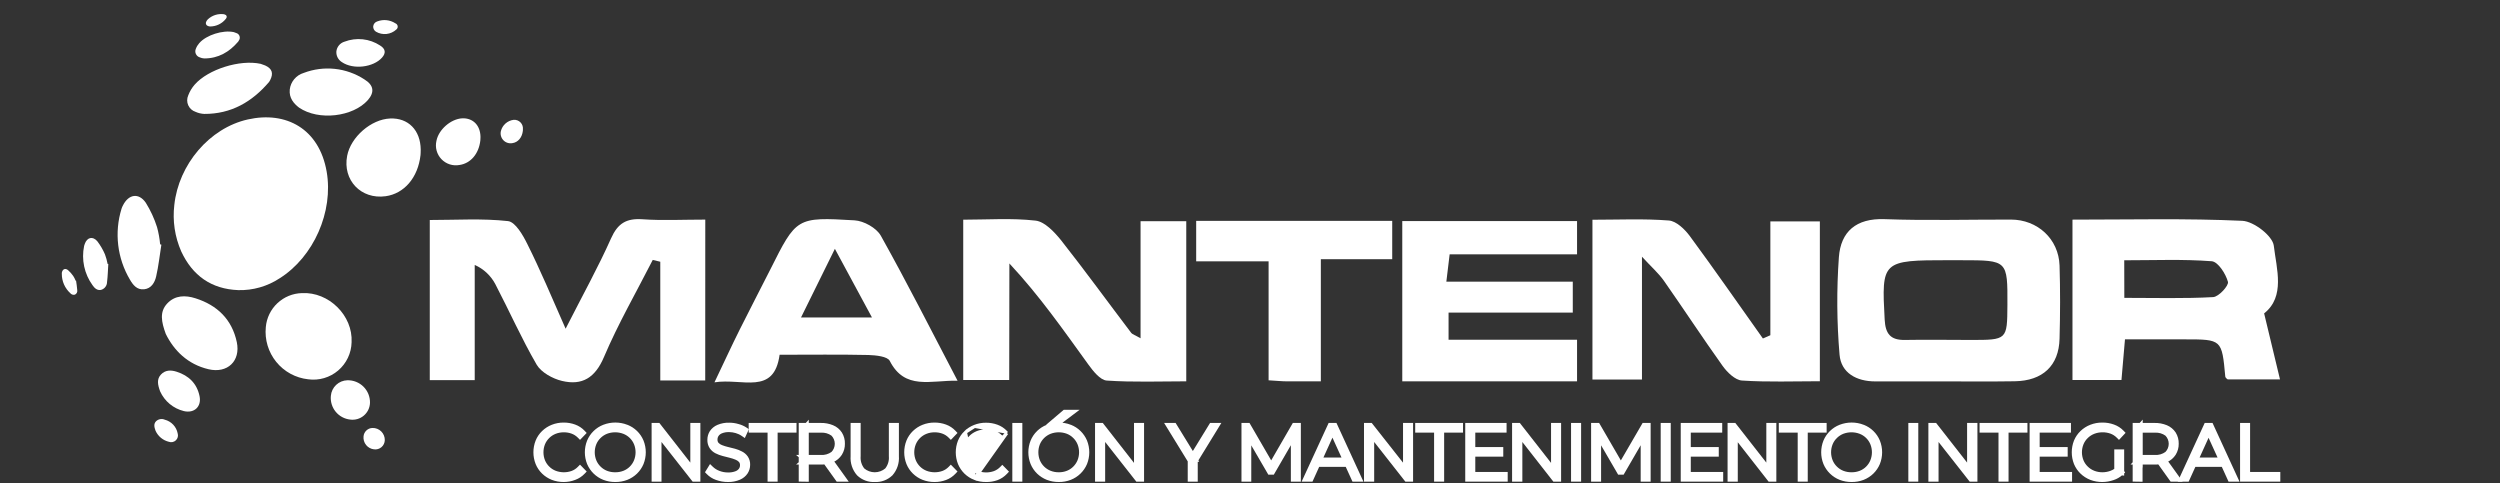 <svg width="890" height="172" viewBox="0 0 890 172" fill="none" xmlns="http://www.w3.org/2000/svg">
<rect x="0" y="0" width="890" height="172" fill="#333333" stroke="none"/>
<path d="M251.06 135.44H235.06V93.18L232.38 92.53C226.51 104.04 220.03 115.28 215 127.13C211.86 134.52 207.23 137.32 200.07 135.61C196.75 134.82 192.72 132.61 191.07 129.85C185.68 120.58 181.33 110.72 176.36 101.2C174.761 98.136 172.165 95.709 169 94.32V135.32H153V78.32C162.37 78.32 171.69 77.7 180.84 78.71C183.45 78.99 186.18 83.71 187.74 86.9C192.36 96.12 196.36 105.68 201.36 117.02C207.53 104.89 212.98 95.08 217.53 84.87C219.91 79.52 222.98 77.66 228.71 78.06C235.86 78.56 243.07 78.18 251.08 78.18L251.06 135.44Z" fill="white"/>
<path d="M737.8 78.19C758.4 78.19 778.37 77.69 798.28 78.61C802.34 78.8 809.05 83.99 809.47 87.47C810.47 95.84 813.59 105.57 806.03 111.57C807.95 119.57 809.69 126.77 811.68 135.07H793.06C792.97 134.98 792.25 134.56 792.2 134.07C790.98 120.81 790.99 120.81 777.67 120.81H756.49C756.05 125.91 755.66 130.37 755.24 135.28H737.8V78.19ZM756.26 106.04C767.35 106.04 777.64 106.34 787.88 105.77C789.88 105.66 793.51 101.65 793.15 100.34C792.36 97.44 789.61 93.17 787.36 93C777.18 92.22 766.91 92.66 756.23 92.66L756.26 106.04Z" fill="white"/>
<path d="M559.91 100.28V111.28H515.69V120.95H561.43V135.76H499.21V78.69H561.43V90.55H516.07C515.67 93.92 515.35 96.55 514.9 100.28H559.91Z" fill="white"/>
<path d="M340.89 135.53C331.23 135.35 322.12 138.99 316.75 128.47C315.94 126.88 311.81 126.47 309.2 126.38C298.9 126.15 288.59 126.29 277.54 126.29C275.54 140.9 264.27 134.52 254.35 136.11C257.71 129.11 260.44 123.11 263.35 117.31C266.9 110.18 270.6 103.12 274.19 96.01C283.51 77.44 283.52 77.21 304.22 78.44C307.51 78.63 312.02 81.14 313.57 83.91C322.82 100.44 331.36 117.32 340.89 135.53ZM310.42 113.02L297.22 88.58C292.55 98.06 289.09 105.06 285.16 113.02H310.42Z" fill="white"/>
<path d="M630.25 119.34V78.81H647.87V135.72C638.64 135.72 629.35 136.08 620.14 135.47C617.7 135.31 614.88 132.54 613.24 130.25C606.09 120.25 599.39 110 592.35 99.96C590.46 97.28 587.91 95.05 584.54 91.39V135.11H566.91V78.23C576.13 78.23 585.17 77.8 594.11 78.5C596.77 78.7 599.79 81.62 601.59 84.06C610.44 96.06 618.93 108.33 627.59 120.5L630.25 119.34Z" fill="white"/>
<path d="M692.9 135.78C684.47 135.78 676.04 135.78 667.61 135.78C660.87 135.78 655.43 132.73 654.88 126.28C653.895 114.737 653.815 103.135 654.64 91.58C655.3 82.48 660.77 77.65 670.88 78.02C685.88 78.57 700.88 78.14 715.88 78.17C725.4 78.17 732.88 85.11 733.2 94.5C733.47 103.18 733.44 111.88 733.2 120.57C732.97 130.19 727.2 135.57 717.27 135.73C709.14 135.86 701.02 135.78 692.9 135.78ZM693.72 92.63C669.95 92.63 669.81 92.89 670.94 113.75C671.21 118.86 673.02 121.11 678.17 121.02C685.96 120.88 693.76 121.02 701.56 121.02C714.56 121.02 714.56 121.02 714.64 108.55C714.7 92.65 714.7 92.65 698.4 92.64L693.72 92.63Z" fill="white"/>
<path d="M359.28 135.29H342.91V78.21C351.44 78.21 360.14 77.57 368.66 78.54C371.9 78.9 375.31 82.54 377.66 85.43C386.2 96.25 394.31 107.43 402.66 118.43C403.14 119.07 404.14 119.32 406.04 120.43V78.75H422.31V135.75C413.06 135.75 403.5 136.13 394.01 135.48C391.68 135.32 389.16 132.12 387.47 129.79C378.7 117.68 370.18 105.4 359.34 93.79L359.28 135.29Z" fill="white"/>
<path d="M470.22 135.76C465.06 135.76 461.64 135.76 458.22 135.76C456.38 135.76 454.54 135.56 451.62 135.39V93.03H425.84V78.62H495.63V92.27H470.22V135.76Z" fill="white"/>
<path d="M62.057 72.965C63.587 58.565 74.587 45.585 88.217 42.525C101.847 39.465 113.617 45.825 116.287 61.065C118.787 75.365 111.647 91.465 99.567 99.065C95.204 101.944 90.063 103.417 84.837 103.285C75.237 102.915 68.527 98.125 64.517 89.505C62.236 84.31 61.387 78.599 62.057 72.965Z" fill="white"/>
<path d="M109.687 135.025C105.24 134.536 101.164 132.313 98.345 128.839C95.526 125.364 94.19 120.918 94.627 116.465C94.904 113.215 96.371 110.181 98.746 107.945C101.12 105.709 104.236 104.427 107.497 104.345C117.067 103.845 125.667 112.345 125.167 121.845C125.123 123.764 124.674 125.653 123.849 127.386C123.024 129.12 121.842 130.659 120.38 131.904C118.919 133.148 117.21 134.07 115.368 134.608C113.525 135.145 111.589 135.288 109.687 135.025Z" fill="white"/>
<path d="M124.657 149.365C122.628 149.146 120.768 148.134 119.481 146.549C118.194 144.965 117.586 142.936 117.787 140.905C117.915 139.423 118.584 138.04 119.667 137.019C120.749 135.999 122.17 135.414 123.657 135.375C124.718 135.348 125.773 135.536 126.76 135.928C127.746 136.319 128.643 136.906 129.396 137.654C130.149 138.402 130.743 139.294 131.142 140.277C131.541 141.26 131.737 142.314 131.717 143.375C131.695 144.249 131.488 145.108 131.11 145.896C130.733 146.684 130.193 147.384 129.527 147.949C128.861 148.515 128.082 148.933 127.243 149.177C126.404 149.421 125.523 149.485 124.657 149.365Z" fill="white"/>
<path d="M133.147 159.965C132.043 159.844 131.032 159.292 130.333 158.428C129.634 157.565 129.305 156.46 129.417 155.355C129.486 154.55 129.85 153.798 130.438 153.245C131.027 152.691 131.799 152.374 132.607 152.355C133.183 152.34 133.756 152.442 134.292 152.654C134.827 152.867 135.314 153.185 135.723 153.59C136.133 153.996 136.456 154.48 136.673 155.014C136.89 155.547 136.997 156.119 136.987 156.695C136.976 157.171 136.865 157.639 136.66 158.069C136.455 158.499 136.162 158.881 135.8 159.19C135.437 159.499 135.013 159.727 134.556 159.861C134.099 159.995 133.619 160.03 133.147 159.965Z" fill="white"/>
<path d="M149.707 55.195C148.817 63.275 143.857 68.945 137.277 69.855C128.527 71.065 121.917 64.125 123.587 55.465C124.877 48.765 132.107 42.465 138.877 42.185C145.317 41.895 149.687 46.325 149.777 53.245C149.797 54.065 149.717 54.885 149.707 55.195Z" fill="white"/>
<path d="M171.007 49.965C170.477 54.795 167.507 58.185 163.567 58.735C162.407 58.95 161.211 58.872 160.088 58.508C158.966 58.144 157.952 57.505 157.138 56.65C156.325 55.795 155.738 54.751 155.43 53.611C155.123 52.472 155.105 51.273 155.377 50.125C156.157 46.125 160.477 42.355 164.527 42.125C168.377 41.955 170.997 44.605 171.057 48.745C171.007 49.235 171.007 49.725 171.007 49.965Z" fill="white"/>
<path d="M186.137 46.575C185.867 48.985 184.387 50.685 182.417 50.955C181.837 51.065 181.239 51.027 180.676 50.846C180.114 50.666 179.606 50.347 179.199 49.919C178.791 49.492 178.497 48.969 178.343 48.399C178.189 47.829 178.18 47.23 178.317 46.655C178.584 45.602 179.166 44.656 179.984 43.941C180.802 43.227 181.818 42.778 182.897 42.655C183.338 42.625 183.779 42.69 184.192 42.846C184.605 43.002 184.979 43.246 185.288 43.561C185.598 43.875 185.836 44.253 185.986 44.668C186.136 45.083 186.194 45.525 186.157 45.965C186.157 46.235 186.137 46.485 186.137 46.575Z" fill="white"/>
<path d="M59.007 118.855C57.447 114.575 56.737 111.025 59.527 108.045C62.317 105.065 65.987 105.045 69.597 106.195C77.367 108.655 82.597 113.745 84.307 121.815C85.707 128.525 80.957 133.035 74.227 131.445C66.797 129.695 61.907 124.765 59.007 118.855Z" fill="white"/>
<path d="M57.007 139.335C56.137 136.965 55.747 134.995 57.297 133.335C58.847 131.675 60.877 131.685 62.877 132.335C67.197 133.705 70.107 136.525 71.037 141.005C71.817 144.725 69.187 147.235 65.447 146.345C63.601 145.893 61.882 145.027 60.419 143.813C58.957 142.598 57.79 141.067 57.007 139.335Z" fill="white"/>
<path d="M55.377 153.355C54.887 152.025 54.667 150.915 55.537 149.985C55.942 149.587 56.457 149.32 57.015 149.219C57.573 149.117 58.149 149.185 58.667 149.415C59.812 149.709 60.85 150.322 61.661 151.182C62.472 152.042 63.022 153.115 63.247 154.275C63.383 154.706 63.396 155.167 63.283 155.605C63.171 156.043 62.938 156.44 62.611 156.752C62.284 157.065 61.876 157.279 61.434 157.372C60.991 157.464 60.532 157.431 60.107 157.275C59.073 157.024 58.109 156.541 57.289 155.862C56.47 155.182 55.816 154.325 55.377 153.355Z" fill="white"/>
<path d="M57.447 87.115C56.847 90.885 56.447 94.705 55.587 98.425C55.087 100.595 53.867 102.715 51.307 102.985C48.747 103.255 47.357 101.445 46.257 99.555C44.024 95.794 42.603 91.606 42.086 87.263C41.57 82.919 41.968 78.515 43.257 74.335C43.389 73.912 43.563 73.503 43.777 73.115C45.777 69.115 49.397 68.525 51.907 72.185C53.595 74.901 54.939 77.817 55.907 80.865C56.453 82.862 56.821 84.903 57.007 86.965L57.447 87.115Z" fill="white"/>
<path d="M38.557 93.965C38.417 96.115 38.377 98.285 38.107 100.415C38.101 101.052 37.886 101.669 37.496 102.173C37.106 102.677 36.562 103.039 35.947 103.205C34.577 103.475 33.637 102.545 32.947 101.545C31.499 99.549 30.484 97.273 29.968 94.862C29.451 92.451 29.444 89.959 29.947 87.545C30 87.301 30.077 87.063 30.177 86.835C31.007 84.485 33.007 83.965 34.647 85.895C35.743 87.33 36.657 88.895 37.367 90.555C37.78 91.662 38.094 92.803 38.307 93.965H38.557Z" fill="white"/>
<path d="M27.077 99.905C27.227 101.025 27.427 102.135 27.497 103.255C27.561 103.581 27.515 103.918 27.367 104.215C27.219 104.512 26.976 104.751 26.677 104.895C26.377 104.98 26.058 104.974 25.761 104.878C25.463 104.782 25.201 104.6 25.007 104.355C24.056 103.487 23.298 102.428 22.781 101.248C22.264 100.068 22.001 98.793 22.007 97.505C21.997 97.375 21.997 97.245 22.007 97.115C22.237 95.815 23.207 95.345 24.227 96.175C24.932 96.795 25.557 97.501 26.087 98.275C26.425 98.811 26.712 99.377 26.947 99.965L27.077 99.905Z" fill="white"/>
<path d="M106.457 38.305C104.657 36.925 102.837 34.935 103.157 31.855C103.317 30.497 103.871 29.216 104.751 28.169C105.63 27.122 106.797 26.356 108.107 25.965C111.637 24.615 115.436 24.119 119.194 24.519C122.951 24.919 126.561 26.203 129.727 28.265C133.147 30.375 133.367 32.885 130.937 35.655C125.707 41.565 113.457 43.105 106.457 38.305Z" fill="white"/>
<path d="M121.677 22.095C121.045 21.698 120.531 21.137 120.191 20.471C119.851 19.806 119.698 19.061 119.747 18.315C119.833 17.514 120.154 16.755 120.67 16.136C121.186 15.516 121.874 15.064 122.647 14.835C124.713 14.045 126.936 13.756 129.135 13.99C131.333 14.225 133.445 14.977 135.297 16.185C137.297 17.415 137.427 18.895 136.007 20.505C132.947 23.965 125.777 24.905 121.677 22.095Z" fill="white"/>
<path d="M133.857 11.295C133.532 11.096 133.267 10.812 133.091 10.474C132.915 10.136 132.834 9.756 132.857 9.375C132.902 8.97 133.065 8.586 133.326 8.273C133.588 7.96 133.936 7.731 134.327 7.615C135.375 7.215 136.503 7.067 137.619 7.186C138.735 7.304 139.807 7.684 140.747 8.295C140.96 8.373 141.149 8.507 141.293 8.681C141.438 8.856 141.533 9.066 141.57 9.29C141.606 9.514 141.583 9.743 141.502 9.955C141.42 10.167 141.284 10.353 141.107 10.495C140.144 11.387 138.92 11.947 137.614 12.091C136.309 12.235 134.992 11.956 133.857 11.295Z" fill="white"/>
<path d="M92.797 22.725C93.344 22.891 93.881 23.084 94.407 23.305C96.887 24.445 97.407 26.085 96.187 28.505C96.088 28.737 95.961 28.955 95.807 29.155C89.747 36.275 82.287 40.605 72.697 40.555C71.626 40.503 70.574 40.249 69.597 39.805C69.025 39.618 68.498 39.313 68.051 38.909C67.604 38.505 67.247 38.012 67.003 37.461C66.759 36.911 66.633 36.315 66.634 35.713C66.635 35.111 66.762 34.515 67.007 33.965C67.54 32.554 68.323 31.25 69.317 30.115C74.077 24.685 85.407 21.105 92.797 22.725Z" fill="white"/>
<path d="M83.237 11.435C83.397 11.495 83.747 11.595 84.077 11.745C84.353 11.816 84.608 11.955 84.817 12.148C85.026 12.342 85.184 12.585 85.276 12.854C85.368 13.124 85.392 13.412 85.345 13.694C85.298 13.975 85.182 14.24 85.007 14.465C84.957 14.587 84.889 14.701 84.807 14.805C81.637 18.525 77.737 20.805 72.717 20.805C72.157 20.779 71.608 20.647 71.097 20.415C70.795 20.32 70.516 20.162 70.28 19.952C70.043 19.741 69.853 19.483 69.724 19.193C69.594 18.904 69.528 18.591 69.528 18.274C69.529 17.957 69.597 17.644 69.727 17.355C70.004 16.62 70.415 15.942 70.937 15.355C73.447 12.465 79.367 10.595 83.237 11.435Z" fill="white"/>
<path d="M79.717 5.065C79.854 5.102 79.988 5.148 80.117 5.205C80.246 5.238 80.365 5.303 80.463 5.393C80.56 5.484 80.634 5.597 80.677 5.724C80.719 5.85 80.73 5.984 80.707 6.116C80.685 6.247 80.63 6.37 80.547 6.475C80.526 6.533 80.495 6.587 80.457 6.635C79.789 7.501 78.932 8.203 77.951 8.686C76.97 9.17 75.891 9.423 74.797 9.425C74.525 9.418 74.256 9.357 74.007 9.245C73.866 9.199 73.736 9.124 73.626 9.024C73.515 8.925 73.427 8.803 73.367 8.668C73.306 8.532 73.275 8.385 73.275 8.236C73.275 8.088 73.307 7.941 73.367 7.805C73.521 7.455 73.738 7.136 74.007 6.865C74.767 6.162 75.673 5.635 76.66 5.324C77.648 5.013 78.692 4.924 79.717 5.065Z" fill="white"/>
<path d="M200.686 171.043C202.017 171.045 203.337 170.8 204.578 170.321C205.776 169.886 206.856 169.179 207.733 168.255L208.1 167.869L207.728 167.487L206.875 166.612L206.478 166.205L206.081 166.612C205.395 167.317 204.558 167.858 203.634 168.194C201.68 168.873 199.549 168.843 197.615 168.111C196.687 167.746 195.843 167.196 195.135 166.494L195.134 166.494C194.433 165.801 193.876 164.975 193.497 164.065C192.724 162.105 192.724 159.926 193.497 157.966C193.877 157.051 194.438 156.221 195.145 155.526C195.854 154.831 196.694 154.284 197.618 153.92C198.61 153.531 199.668 153.337 200.733 153.349L200.733 153.349L200.741 153.349C201.726 153.344 202.704 153.51 203.633 153.837C204.556 154.17 205.394 154.704 206.085 155.401L206.484 155.803L206.877 155.395L207.73 154.508L208.096 154.129L207.735 153.745C206.859 152.813 205.776 152.101 204.574 151.665C203.329 151.207 202.011 150.977 200.684 150.989C199.299 150.974 197.924 151.228 196.636 151.736C195.421 152.215 194.313 152.929 193.374 153.836C192.437 154.737 191.699 155.824 191.207 157.028L191.207 157.028L191.205 157.034C190.193 159.592 190.193 162.439 191.205 164.998L191.205 164.998L191.207 165.003C191.698 166.204 192.431 167.29 193.361 168.193C194.299 169.106 195.407 169.824 196.624 170.306L196.624 170.306L196.629 170.308C197.923 170.806 199.299 171.055 200.686 171.043Z" fill="white" stroke="white" stroke-width="1.108"/>
<path d="M214.972 170.306L214.977 170.308C216.269 170.806 217.645 171.055 219.03 171.043C220.431 171.063 221.824 170.813 223.131 170.307L223.135 170.306C224.354 169.825 225.467 169.107 226.408 168.194L226.411 168.192C227.334 167.284 228.069 166.202 228.572 165.009L228.572 165.009L228.575 165.001C229.603 162.444 229.603 159.588 228.575 157.031L228.575 157.031L228.572 157.024C228.07 155.82 227.328 154.731 226.393 153.822C225.458 152.913 224.348 152.203 223.13 151.735L223.13 151.734C220.505 150.729 217.602 150.729 214.977 151.734L214.977 151.734L214.975 151.735C213.755 152.21 212.643 152.926 211.706 153.841C210.77 154.755 210.027 155.849 209.523 157.058L209.523 157.058L209.52 157.066C208.507 159.606 208.507 162.437 209.52 164.977L209.52 164.977L209.524 164.987C210.033 166.192 210.777 167.282 211.712 168.196C212.648 169.109 213.756 169.827 214.972 170.306ZM219.038 168.683L219.031 168.683L219.023 168.683C217.944 168.699 216.872 168.506 215.867 168.112C214.946 167.745 214.109 167.195 213.406 166.495L213.406 166.495L213.401 166.491C212.695 165.804 212.138 164.978 211.767 164.065C210.979 162.105 210.978 159.916 211.767 157.956C212.141 157.048 212.697 156.226 213.401 155.541L213.401 155.541L213.404 155.538C214.11 154.842 214.947 154.292 215.866 153.92C217.877 153.152 220.1 153.152 222.111 153.921C223.034 154.282 223.875 154.825 224.583 155.519C225.29 156.212 225.85 157.041 226.23 157.956C227.018 159.916 227.017 162.105 226.229 164.065C225.857 164.975 225.307 165.801 224.612 166.496L224.611 166.497C223.911 167.199 223.074 167.749 222.152 168.112C221.161 168.503 220.103 168.696 219.038 168.683Z" fill="white" stroke="white" stroke-width="1.108"/>
<path d="M232.526 170.356V170.91H233.08H234.388H234.942V170.356V155.752L246.682 170.698L246.849 170.91H247.118H248.226H248.78V170.356V151.676V151.122H248.226H246.863H246.309V151.676V166.291L234.625 151.334L234.458 151.122H234.188H233.08H232.526V151.676V170.356Z" fill="white" stroke="white" stroke-width="1.108"/>
<path d="M251.898 167.672L251.673 168.038L251.971 168.347C252.829 169.238 253.885 169.915 255.052 170.323C256.385 170.813 257.795 171.057 259.215 171.043C260.591 171.069 261.958 170.801 263.223 170.256C264.222 169.838 265.076 169.137 265.682 168.239L265.682 168.239L265.688 168.23C266.212 167.418 266.493 166.472 266.496 165.505C266.539 164.561 266.283 163.628 265.762 162.838L265.758 162.832L265.754 162.825C265.271 162.136 264.622 161.58 263.867 161.209C263.129 160.819 262.35 160.512 261.545 160.293L261.544 160.293C260.72 160.07 259.882 159.857 259.042 159.667C258.285 159.489 257.541 159.257 256.817 158.971L256.817 158.971L256.809 158.968C256.263 158.762 255.77 158.436 255.368 158.013C255.02 157.581 254.843 157.035 254.873 156.481L254.874 156.464L254.874 156.448C254.871 155.894 255.034 155.352 255.342 154.892C255.707 154.372 256.219 153.972 256.812 153.744L256.812 153.744L256.816 153.742C257.69 153.4 258.625 153.239 259.564 153.271L259.564 153.271L259.577 153.271C260.408 153.279 261.233 153.402 262.03 153.636L262.03 153.636L262.035 153.638C262.874 153.877 263.669 154.251 264.387 154.747L264.93 155.12L265.205 154.522L265.714 153.414L265.912 152.984L265.519 152.722C264.694 152.171 263.784 151.761 262.825 151.508C261.788 151.191 260.709 151.031 259.625 151.033C258.258 150.987 256.898 151.236 255.635 151.763L255.635 151.763C254.635 152.181 253.78 152.883 253.174 153.781L253.168 153.789L253.163 153.797C252.649 154.62 252.378 155.57 252.381 156.54C252.341 157.488 252.591 158.426 253.098 159.229L253.103 159.236L253.108 159.244C253.582 159.942 254.226 160.508 254.978 160.889L254.98 160.89C255.75 161.277 256.56 161.581 257.395 161.796L257.396 161.796L259.878 162.428L259.878 162.428L259.887 162.43C260.615 162.603 261.327 162.834 262.017 163.122L262.026 163.126L262.035 163.129C262.585 163.337 263.082 163.664 263.49 164.088C263.842 164.518 264.021 165.063 263.993 165.619L263.992 165.636L263.992 165.652C263.998 166.193 263.833 166.721 263.52 167.163C263.144 167.678 262.622 168.068 262.022 168.283L262.022 168.283L262.015 168.286C261.106 168.626 260.139 168.783 259.17 168.75L259.158 168.749L259.147 168.749C258.009 168.756 256.879 168.54 255.824 168.114L255.824 168.114L255.814 168.11C254.905 167.762 254.075 167.234 253.376 166.556L252.88 166.076L252.519 166.664L251.898 167.672Z" fill="white" stroke="white" stroke-width="1.108"/>
<path d="M273.809 170.356V170.91H274.363H275.726H276.28V170.356V153.459H282.451H283.005V152.905V151.676V151.122H282.451H267.638H267.084V151.676V152.905V153.459H267.638H273.809V170.356Z" fill="white" stroke="white" stroke-width="1.108"/>
<path d="M284.9 170.356V170.901L285.445 170.91L286.807 170.932L287.37 170.941V170.378V165.079V164.827H292.15C292.676 164.84 293.202 164.813 293.721 164.745L297.978 170.679L298.143 170.91H298.428H299.99H301.069L300.44 170.033L296.187 164.104C296.257 164.076 296.326 164.048 296.395 164.019L296.395 164.019L296.4 164.017C297.566 163.508 298.555 162.664 299.238 161.59L299.239 161.59L299.241 161.586C299.916 160.503 300.261 159.247 300.234 157.971C300.273 156.669 299.928 155.384 299.242 154.276L299.238 154.269L299.234 154.263C298.543 153.212 297.553 152.391 296.392 151.907L296.39 151.906C295.047 151.351 293.602 151.084 292.149 151.122H287.37V150.829L287.102 151.122H285.454H284.9V151.676V162.511H284.891L284.9 162.52V164.818L284.891 164.827H284.9V170.356ZM292.157 162.511H287.37V162.259V153.482H292.157H292.177L292.197 153.48C293.685 153.372 295.163 153.793 296.371 154.668C296.8 155.101 297.142 155.613 297.376 156.176C297.616 156.751 297.739 157.368 297.739 157.991C297.739 158.614 297.616 159.231 297.376 159.806C297.141 160.369 296.8 160.881 296.371 161.314C295.164 162.193 293.686 162.618 292.196 162.513L292.176 162.511H292.157Z" fill="white" stroke="white" stroke-width="1.108"/>
<path d="M305.512 168.826L305.528 168.844L305.545 168.861C306.325 169.608 307.25 170.187 308.262 170.562C309.266 170.934 310.334 171.098 311.402 171.043C312.473 171.099 313.545 170.936 314.552 170.564C315.568 170.189 316.497 169.61 317.28 168.862L317.298 168.845L317.315 168.826C318.081 167.949 318.665 166.929 319.032 165.824C319.398 164.726 319.542 163.567 319.457 162.413V151.676V151.122H318.903H317.54H316.986V151.676V162.378V162.401L316.988 162.424C317.13 164.133 316.609 165.83 315.535 167.165C314.385 168.143 312.924 168.681 311.413 168.681C309.902 168.681 308.441 168.143 307.291 167.165C306.217 165.83 305.696 164.133 305.838 162.424L305.84 162.401V162.378V151.676V151.122H305.286H303.923H303.369V151.676V162.413C303.284 163.567 303.428 164.726 303.794 165.824C304.161 166.929 304.745 167.949 305.512 168.826Z" fill="white" stroke="white" stroke-width="1.108"/>
<path d="M328.639 170.306L328.642 170.308C329.935 170.806 331.311 171.055 332.697 171.043C334.026 171.056 335.347 170.822 336.591 170.354C337.794 169.91 338.876 169.19 339.75 168.252L340.11 167.865L339.741 167.487L338.888 166.612L338.491 166.205L338.095 166.612C337.408 167.317 336.572 167.858 335.647 168.194C333.693 168.873 331.562 168.843 329.628 168.111C328.7 167.746 327.856 167.196 327.148 166.494L327.148 166.494C326.446 165.8 325.889 164.974 325.509 164.063C324.723 162.108 324.723 159.924 325.509 157.968C325.89 157.052 326.451 156.222 327.159 155.526C327.867 154.831 328.708 154.284 329.631 153.92C330.623 153.531 331.681 153.337 332.747 153.349L332.747 153.349L332.755 153.349C333.74 153.344 334.718 153.51 335.646 153.837C336.57 154.17 337.407 154.704 338.098 155.401L338.498 155.803L338.891 155.395L339.744 154.508L340.109 154.129L339.748 153.745C338.872 152.813 337.79 152.101 336.588 151.665C335.342 151.207 334.024 150.977 332.698 150.989C331.313 150.974 329.938 151.227 328.65 151.736C327.433 152.212 326.324 152.926 325.387 153.837C324.45 154.737 323.712 155.825 323.221 157.028L323.221 157.028L323.218 157.034C322.206 159.592 322.206 162.439 323.218 164.998L323.218 164.998L323.221 165.003C323.711 166.203 324.445 167.289 325.374 168.193C326.31 169.109 327.42 169.827 328.639 170.306Z" fill="white" stroke="white" stroke-width="1.108"/>
<path d="M346.997 170.317L346.997 170.317C345.777 169.836 344.665 169.118 343.723 168.205L343.72 168.202C342.8 167.294 342.069 166.212 341.57 165.019L341.566 165.009L341.566 165.009C340.554 162.451 340.554 159.603 341.566 157.045L341.57 157.035L341.57 157.035C342.065 155.854 342.794 154.785 343.712 153.893L346.997 170.317ZM346.997 170.317L347.002 170.319M346.997 170.317L347.002 170.319M347.002 170.319C348.284 170.81 349.646 171.055 351.019 171.043C352.344 171.074 353.663 170.86 354.911 170.412L354.911 170.412L354.917 170.41C356.117 169.962 357.198 169.243 358.074 168.308L358.437 167.922L358.067 167.543L357.214 166.667L356.819 166.262L356.422 166.666C355.732 167.367 354.895 167.908 353.971 168.25C352.017 168.928 349.887 168.899 347.953 168.166C347.024 167.805 346.181 167.255 345.475 166.551L345.475 166.551L345.47 166.546C344.763 165.859 344.207 165.033 343.836 164.121C343.048 162.164 343.048 159.978 343.836 158.021C344.207 157.109 344.763 156.283 345.47 155.596L345.47 155.596L345.473 155.593C346.183 154.892 347.028 154.341 347.957 153.975C348.949 153.587 350.007 153.393 351.072 153.404V153.404L351.08 153.404C352.064 153.4 353.042 153.566 353.971 153.892C354.893 154.23 355.731 154.765 356.426 155.458L356.825 155.856L357.216 155.45L358.07 154.564L358.436 154.183M347.002 170.319L358.436 154.183M358.436 154.183L358.073 153.799M358.436 154.183L358.073 153.799M358.073 153.799C357.195 152.871 356.114 152.159 354.914 151.721C353.669 151.262 352.35 151.033 351.023 151.044C349.638 151.029 348.264 151.283 346.975 151.792M358.073 153.799L346.975 151.792M346.975 151.792C345.759 152.268 344.649 152.982 343.712 153.893L346.975 151.792Z" fill="white" stroke="white" stroke-width="1.108"/>
<path d="M360.939 170.356V170.91H361.493H362.845H363.399V170.356V151.676V151.122H362.845H361.493H360.939V151.676V170.356Z" fill="white" stroke="white" stroke-width="1.108"/>
<path d="M372.856 170.306L372.861 170.308C374.154 170.806 375.529 171.055 376.915 171.043C378.3 171.059 379.675 170.813 380.969 170.319L380.971 170.318C382.194 169.845 383.309 169.132 384.251 168.22C385.193 167.308 385.942 166.217 386.455 165.011L386.455 165.011L386.46 165.001C387.488 162.443 387.488 159.588 386.46 157.031L386.46 157.031L386.455 157.021C385.949 155.828 385.21 154.746 384.284 153.84C383.349 152.922 382.237 152.206 381.015 151.735L381.014 151.734C378.39 150.729 375.486 150.729 372.862 151.734L372.862 151.734L372.86 151.735C371.632 152.211 370.513 152.93 369.571 153.85L369.57 153.851C368.64 154.764 367.904 155.855 367.407 157.059L367.407 157.059L367.404 157.066C366.392 159.605 366.392 162.437 367.404 164.977L367.404 164.977L367.408 164.985C367.908 166.184 368.643 167.27 369.569 168.181L369.571 168.182C370.515 169.1 371.632 169.822 372.856 170.306ZM376.923 168.683L376.923 168.683L376.909 168.683C375.848 168.695 374.794 168.501 373.806 168.112C372.883 167.746 372.043 167.199 371.335 166.504C370.627 165.809 370.066 164.979 369.684 164.065C368.909 162.103 368.909 159.919 369.684 157.957C370.066 157.052 370.623 156.23 371.321 155.539C372.033 154.844 372.873 154.294 373.795 153.919C375.805 153.152 378.027 153.152 380.037 153.92C380.953 154.289 381.786 154.838 382.485 155.536L382.486 155.536C383.182 156.229 383.736 157.051 384.114 157.957C384.902 159.917 384.902 162.105 384.114 164.064C383.738 164.974 383.185 165.801 382.486 166.495L382.484 166.497C381.787 167.198 380.954 167.748 380.036 168.112C379.045 168.503 377.988 168.696 376.923 168.683ZM375.039 149.725L373.891 150.701H375.398H376.838H377.023L377.171 150.59L381.359 147.443L382.686 146.446H381.026H379.098H378.895L378.739 146.578L375.039 149.725Z" fill="white" stroke="white" stroke-width="1.108"/>
<path d="M390.388 170.356V170.91H390.942H392.327H392.881V170.356V155.737L404.633 170.698L404.8 170.91H405.069H406.177H406.731V170.356V151.676V151.122H406.177H404.814H404.26V151.676V166.394L392.487 151.334L392.32 151.122H392.05H390.942H390.388V151.676V170.356Z" fill="white" stroke="white" stroke-width="1.108"/>
<path d="M423.384 170.356V170.91H423.938H425.289H425.843V170.356V164.112L426.01 163.841H426.013L426.011 163.838L433.296 151.965L433.813 151.122H432.823H431.405H431.095L430.933 151.386L424.652 161.623L418.371 151.386L418.209 151.122H417.899H416.403H415.413L415.931 151.966L423.384 164.095V170.356Z" fill="white" stroke="white" stroke-width="1.108"/>
<path d="M442.518 170.356V170.91H443.072H444.346H444.9V170.356V156.495L451.689 168.164L451.85 168.439H452.168H452.833H453.153L453.313 168.162L460.101 156.431V170.356V170.91H460.655H461.996H462.55V170.356V151.676V151.122H461.996H460.888H460.568L460.408 151.398L452.544 165.002L444.659 151.398L444.499 151.122H444.18H443.072H442.518V151.676V170.356Z" fill="white" stroke="white" stroke-width="1.108"/>
<path d="M464.606 170.124L464.244 170.91H465.109H466.528H466.884L467.032 170.585L469.267 165.658H479.445L481.69 170.585L481.838 170.91H482.194H483.657H484.521L484.16 170.124L475.573 151.444L475.425 151.122H475.07H473.707H473.352L473.204 151.444L464.606 170.124ZM478.436 163.442H470.273L474.346 154.464L478.436 163.442Z" fill="white" stroke="white" stroke-width="1.108"/>
<path d="M486.138 170.356V170.91H486.692H488.099H488.653V170.356V155.737L500.405 170.698L500.572 170.91H500.841H501.949H502.503V170.356V151.676V151.122H501.949H500.586H500.032V151.676V166.308L488.235 151.333L488.069 151.122H487.8H486.692H486.138V151.676V170.356Z" fill="white" stroke="white" stroke-width="1.108"/>
<path d="M511.09 170.356V170.91H511.644H513.006H513.56V170.356V153.459H519.732H520.286V152.905V151.676V151.122H519.732H504.918H504.364V151.676V152.905V153.459H504.918H511.09V170.356Z" fill="white" stroke="white" stroke-width="1.108"/>
<path d="M524.651 168.572V162.013H534.058H534.612V161.459V160.262V159.708H534.058H524.651V153.459H535.232H535.786V152.905V151.676V151.122H535.232H522.734H522.18V151.676V170.356V170.91H522.734H535.631H536.185V170.356V169.126V168.572H535.631H524.651Z" fill="white" stroke="white" stroke-width="1.108"/>
<path d="M538.855 170.356V170.91H539.409H540.849H541.403V170.356V155.746L553.099 170.697L553.266 170.91H553.536H554.644H555.198V170.356V151.676V151.122H554.644H553.281H552.727V151.676V166.394L540.953 151.334L540.787 151.122H540.517H539.409H538.855V151.676V170.356Z" fill="white" stroke="white" stroke-width="1.108"/>
<path d="M559.851 170.356V170.91H560.405H561.768H562.322V170.356V151.676V151.122H561.768H560.405H559.851V151.676V170.356Z" fill="white" stroke="white" stroke-width="1.108"/>
<path d="M566.986 170.356V170.91H567.54H568.881H569.435V170.356V156.479L576.224 168.163L576.384 168.439H576.703H577.368H577.687L577.847 168.163L584.636 156.447V170.356V170.91H585.19H586.52H587.074V170.356V151.676V151.122H586.52H585.412H585.093L584.933 151.397L577.02 165.015L569.127 151.398L568.967 151.122H568.648H567.54H566.986V151.676V170.356Z" fill="white" stroke="white" stroke-width="1.108"/>
<path d="M591.76 170.356V170.91H592.314H593.677H594.231V170.356V151.676V151.122H593.677H592.314H591.76V151.676V170.356Z" fill="white" stroke="white" stroke-width="1.108"/>
<path d="M601.366 168.572V162.013H610.773H611.327V161.459V160.262V159.708H610.773H601.366V153.459H612.003H612.557V152.905V151.676V151.122H612.003H599.449H598.895V151.676V170.356V170.91H599.449H612.346H612.9V170.356V169.126V168.572H612.346H601.366Z" fill="white" stroke="white" stroke-width="1.108"/>
<path d="M615.57 170.356V170.91H616.124H617.542H618.096V170.356V155.831L629.726 170.697L629.892 170.91H630.162H631.27H631.824V170.356V151.676V151.122H631.27H629.918H629.364V151.676V166.295L617.669 151.334L617.502 151.122H617.232H616.124H615.57V151.676V170.356Z" fill="white" stroke="white" stroke-width="1.108"/>
<path d="M640.533 170.356V170.91H641.087H642.449H643.003V170.356V153.459H649.175H649.729V152.905V151.676V151.122H649.175H634.361H633.807V151.676V152.905V153.459H634.361H640.533V170.356Z" fill="white" stroke="white" stroke-width="1.108"/>
<path d="M655.11 170.306L655.114 170.308C656.407 170.806 657.782 171.055 659.167 171.043C660.569 171.063 661.961 170.813 663.268 170.307L663.272 170.306C664.492 169.825 665.604 169.107 666.545 168.194L666.548 168.192C667.472 167.284 668.206 166.202 668.709 165.009L668.709 165.009L668.712 165.001C669.741 162.444 669.741 159.588 668.712 157.031L668.712 157.031L668.71 157.024C668.207 155.82 667.466 154.731 666.53 153.822C665.595 152.913 664.485 152.203 663.267 151.735L663.267 151.734C660.643 150.729 657.739 150.729 655.115 151.734L655.115 151.734L655.112 151.735C653.892 152.21 652.78 152.926 651.844 153.841C650.907 154.755 650.164 155.849 649.661 157.058L649.661 157.058L649.657 157.066C648.645 159.606 648.645 162.437 649.657 164.977L649.657 164.977L649.662 164.987C650.17 166.192 650.914 167.282 651.85 168.196C652.785 169.109 653.893 169.827 655.11 170.306ZM659.176 168.683L659.168 168.683L659.16 168.683C658.081 168.699 657.009 168.506 656.004 168.112C655.083 167.745 654.246 167.195 653.543 166.495L653.543 166.495L653.538 166.491C652.832 165.804 652.275 164.978 651.904 164.065C651.116 162.105 651.116 159.916 651.904 157.956C652.278 157.048 652.835 156.226 653.539 155.541L653.539 155.541L653.541 155.538C654.247 154.842 655.084 154.292 656.003 153.92C658.014 153.152 660.238 153.152 662.249 153.921C663.172 154.282 664.012 154.825 664.72 155.519C665.428 156.212 665.988 157.041 666.367 157.956C667.155 159.916 667.155 162.105 666.367 164.065C665.994 164.975 665.445 165.801 664.749 166.496L664.748 166.497C664.048 167.199 663.211 167.749 662.289 168.112C661.298 168.503 660.241 168.696 659.176 168.683Z" fill="white" stroke="white" stroke-width="1.108"/>
<path d="M679.921 170.356V170.91H680.475H681.804H682.358V170.356V151.676V151.122H681.804H680.475H679.921V151.676V170.356Z" fill="white" stroke="white" stroke-width="1.108"/>
<path d="M687.056 170.356V170.91H687.61H689.017H689.571V170.356V155.752L701.312 170.698L701.478 170.91H701.747H702.855H703.409V170.356V151.676V151.122H702.855H701.393H700.839V151.676V166.281L689.154 151.334L688.988 151.122H688.718H687.61H687.056V151.676V170.356Z" fill="white" stroke="white" stroke-width="1.108"/>
<path d="M712.018 170.356V170.91H712.572H713.935H714.489V170.356V153.459H720.66H721.214V152.905V151.676V151.122H720.66H705.836H705.282V151.676V152.905V153.459H705.836H712.018V170.356Z" fill="white" stroke="white" stroke-width="1.108"/>
<path d="M725.569 168.572V162.013H734.986H735.54V161.459V160.262V159.708H734.986H725.569V153.459H736.15H736.704V152.905V151.676V151.122H736.15H723.652H723.098V151.676V170.356V170.91H723.652H736.548H737.102V170.356V169.126V168.572H736.548H725.569Z" fill="white" stroke="white" stroke-width="1.108"/>
<path d="M752.26 170.382C753.362 170.02 754.376 169.436 755.243 168.669L755.65 168.714V168.289L755.82 168.128L755.65 167.896V161.093V160.539H755.096H753.788H753.234V161.093V167.216C752.684 167.623 752.073 167.945 751.424 168.171L751.421 168.172C750.476 168.506 749.481 168.678 748.479 168.683L748.478 168.683C747.411 168.69 746.353 168.496 745.358 168.111C744.422 167.746 743.57 167.196 742.853 166.492L742.851 166.49C742.142 165.803 741.582 164.977 741.205 164.064C740.418 162.108 740.418 159.923 741.205 157.967C741.582 157.054 742.142 156.229 742.851 155.541L742.851 155.541C743.572 154.84 744.424 154.289 745.359 153.92C746.354 153.536 747.411 153.342 748.478 153.349L748.478 153.349L748.488 153.349C749.497 153.336 750.501 153.498 751.456 153.827C752.39 154.16 753.239 154.698 753.939 155.401L754.343 155.808L754.735 155.39L755.588 154.481L755.948 154.098L755.584 153.718C754.697 152.796 753.608 152.092 752.403 151.664C751.136 151.202 749.796 150.973 748.448 150.989C747.042 150.971 745.646 151.225 744.336 151.736L744.335 151.736C743.114 152.214 741.998 152.927 741.052 153.835C740.109 154.735 739.364 155.821 738.862 157.025L738.862 157.025L738.859 157.034C737.847 159.592 737.847 162.439 738.859 164.998L738.859 164.998L738.862 165.007C739.362 166.207 740.103 167.293 741.039 168.195C741.984 169.108 743.1 169.825 744.323 170.306L744.323 170.306L744.329 170.308C745.638 170.807 747.029 171.056 748.43 171.043C749.734 171.036 751.029 170.813 752.26 170.382Z" fill="white" stroke="white" stroke-width="1.108"/>
<path d="M759.782 170.356V170.9L760.327 170.91L761.634 170.932L762.198 170.941V170.378V165.039L762.253 165.097V164.827H766.977C767.524 164.841 768.069 164.811 768.609 164.738L772.86 170.678L773.026 170.91H773.311H774.873H775.952L775.323 170.033L771.06 164.09C771.118 164.067 771.176 164.043 771.233 164.019L771.233 164.019L771.242 164.015C772.402 163.501 773.387 162.659 774.075 161.593L774.075 161.593L774.081 161.584C774.75 160.499 775.094 159.245 775.072 157.971C775.106 156.67 774.762 155.388 774.082 154.278L774.077 154.269L774.071 154.26C773.376 153.216 772.389 152.398 771.233 151.908L771.233 151.908L771.228 151.906C769.881 151.351 768.433 151.084 766.977 151.122H762.253V150.81L761.972 151.122H760.336H759.782V151.676V164.788L759.746 164.827H759.782V170.356ZM767.04 162.511H762.253V153.482H767.04H767.06L767.08 153.48C768.568 153.371 770.047 153.792 771.254 154.668C771.683 155.101 772.024 155.613 772.259 156.176C772.498 156.751 772.622 157.368 772.622 157.991C772.622 158.614 772.498 159.231 772.259 159.806C772.024 160.369 771.683 160.881 771.253 161.314C770.048 162.195 768.569 162.619 767.079 162.513L767.059 162.511H767.04Z" fill="white" stroke="white" stroke-width="1.108"/>
<path d="M776.486 170.124L776.124 170.91H776.989H778.452H778.809L778.956 170.585L781.191 165.658H791.325L793.57 170.585L793.717 170.91H794.074H795.536H796.401L796.04 170.124L787.453 151.444L787.305 151.122H786.95H785.587H785.232L785.084 151.444L776.486 170.124ZM790.315 163.442H782.197L786.248 154.513L790.315 163.442Z" fill="white" stroke="white" stroke-width="1.108"/>
<path d="M798.018 170.356V170.91H798.572H810.682H811.236V170.356V169.126V168.572H810.682H800.478V151.676V151.122H799.924H798.572H798.018V151.676V170.356Z" fill="white" stroke="white" stroke-width="1.108"/>
</svg>
